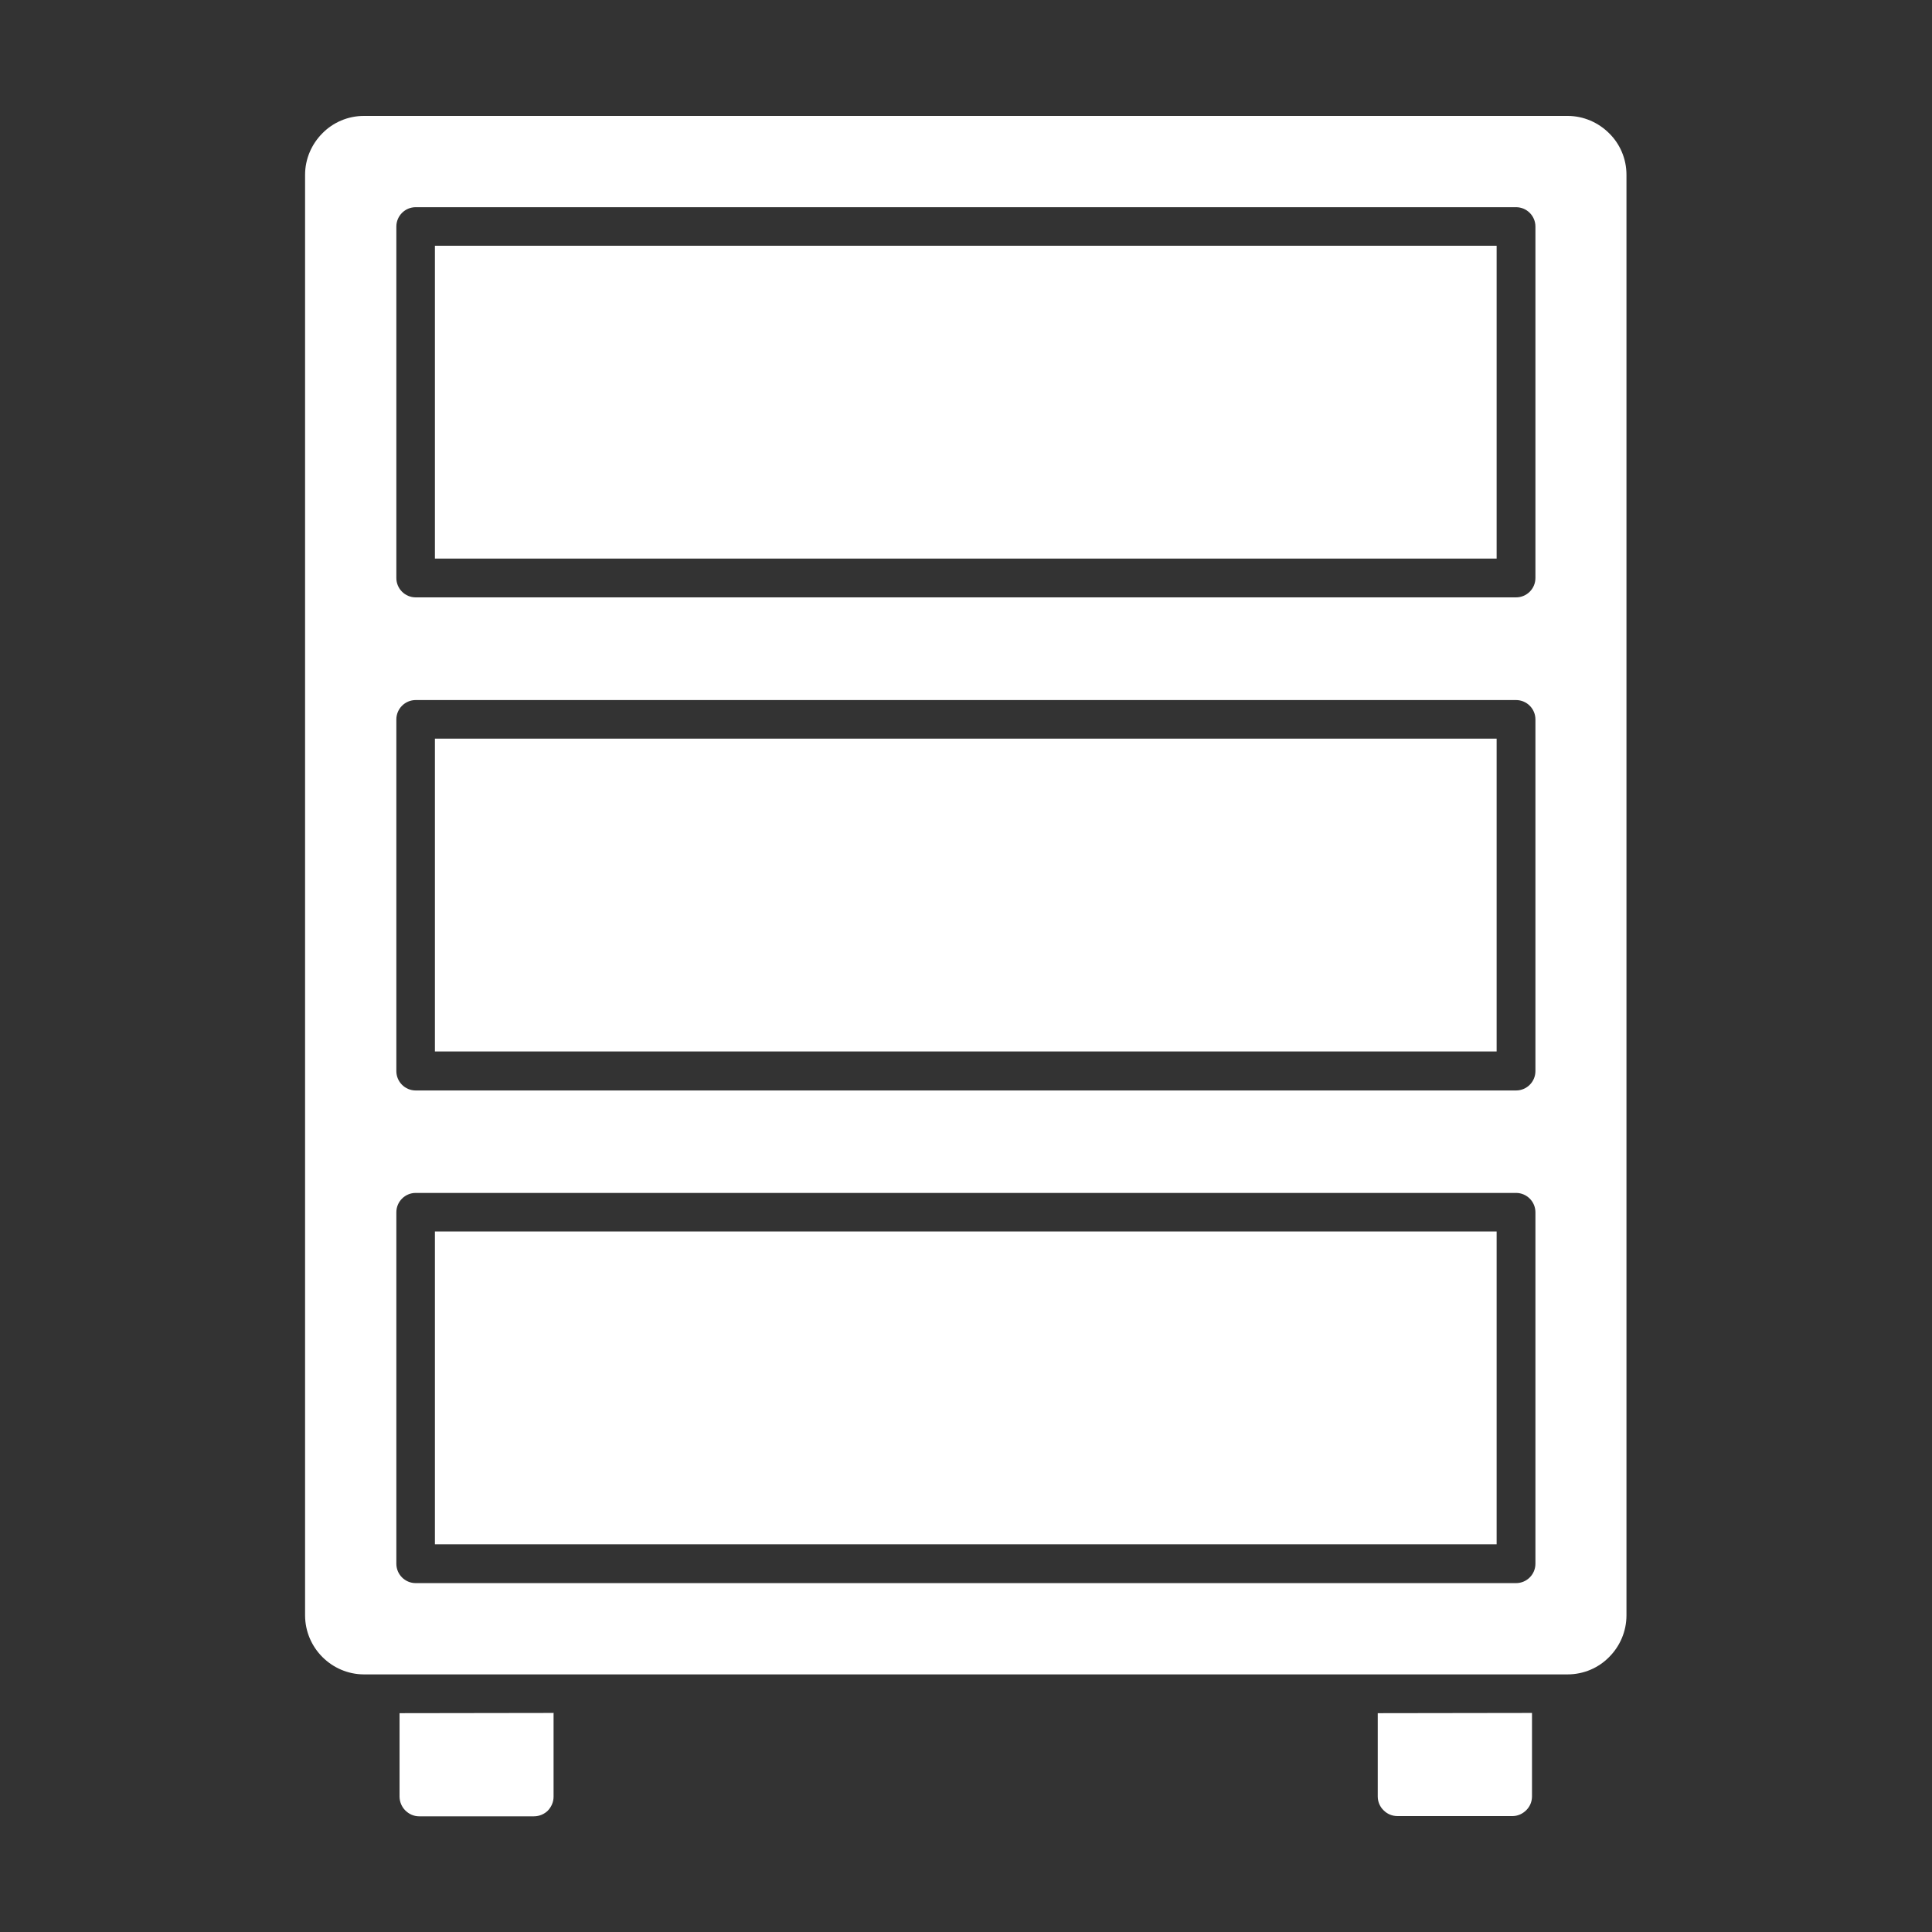 <svg fill="white" xmlns="http://www.w3.org/2000/svg" xmlns:xlink="http://www.w3.org/1999/xlink" xmlns:xodm="http://www.corel.com/coreldraw/odm/2003" xml:space="preserve" version="1.1" style="shape-rendering:geometricPrecision;text-rendering:geometricPrecision;image-rendering:optimizeQuality;" viewBox="0 0 8.467 8.467" x="0px" y="0px" fill-rule="evenodd" clip-rule="evenodd"><rect x="0" y="0" width="8.467" height="8.467" fill="#333333" stroke="none"/><defs><style type="text/css">
   
    .fil0 {fill:white;fill-rule:nonzero}
   
  </style></defs><g><path class="fil0" d="M6.715 7.507l-0.677 0.001 0 0.365c0,0.024 0.01,0.046 0.026,0.061 0.016,0.016 0.037,0.025 0.061,0.025l0.503 0c0.024,0 0.045,-0.01 0.061,-0.026 0.016,-0.016 0.025,-0.037 0.025,-0.061l0 -0.365zm-4.288 0l-0.676 0.001 0 0.365c0,0.024 0.01,0.046 0.025,0.061 0.016,0.016 0.037,0.026 0.061,0.026l0.503 0c0.024,0 0.046,-0.01 0.061,-0.025 0.015,-0.016 0.025,-0.037 0.025,-0.061l0 -0.365zm-0.605 -2.279l4.822 0c0.047,0 0.085,0.038 0.085,0.085l0 1.54c0,0.047 -0.038,0.085 -0.085,0.085l-4.822 0c-0.047,0 -0.085,-0.038 -0.085,-0.085l0 -1.54c0,-0.047 0.038,-0.085 0.085,-0.085zm4.737 0.169l-4.653 0 0 1.371 4.653 0 0 -1.371zm-4.737 -2.329l4.822 0c0.047,0 0.085,0.038 0.085,0.085l0 1.541c0,0.047 -0.038,0.085 -0.085,0.085l-4.822 0c-0.047,0 -0.085,-0.038 -0.085,-0.085l0 -1.541c0,-0.047 0.038,-0.085 0.085,-0.085zm4.737 0.169l-4.653 0 0 1.371 4.653 0 0 -1.371zm-4.737 -2.329l4.822 0c0.047,0 0.085,0.038 0.085,0.085l0 1.54c0,0.047 -0.038,0.085 -0.085,0.085l-4.822 0c-0.047,0 -0.085,-0.038 -0.085,-0.085l0 -1.54c0,-0.047 0.038,-0.085 0.085,-0.085zm4.737 0.169l-4.653 0 0 1.371 4.653 0 0 -1.371zm0.311 -0.569l-5.275 0c-0.071,0 -0.136,0.029 -0.182,0.076 -0.047,0.047 -0.076,0.112 -0.076,0.182l0 6.313c0,0.071 0.029,0.136 0.076,0.183 0.047,0.047 0.112,0.076 0.182,0.076l5.275 0c0.071,0 0.136,-0.029 0.182,-0.076 0.047,-0.047 0.076,-0.112 0.076,-0.183l0 -6.313c0,-0.071 -0.029,-0.136 -0.076,-0.182 -0.047,-0.047 -0.112,-0.076 -0.182,-0.076z"/></g></svg>